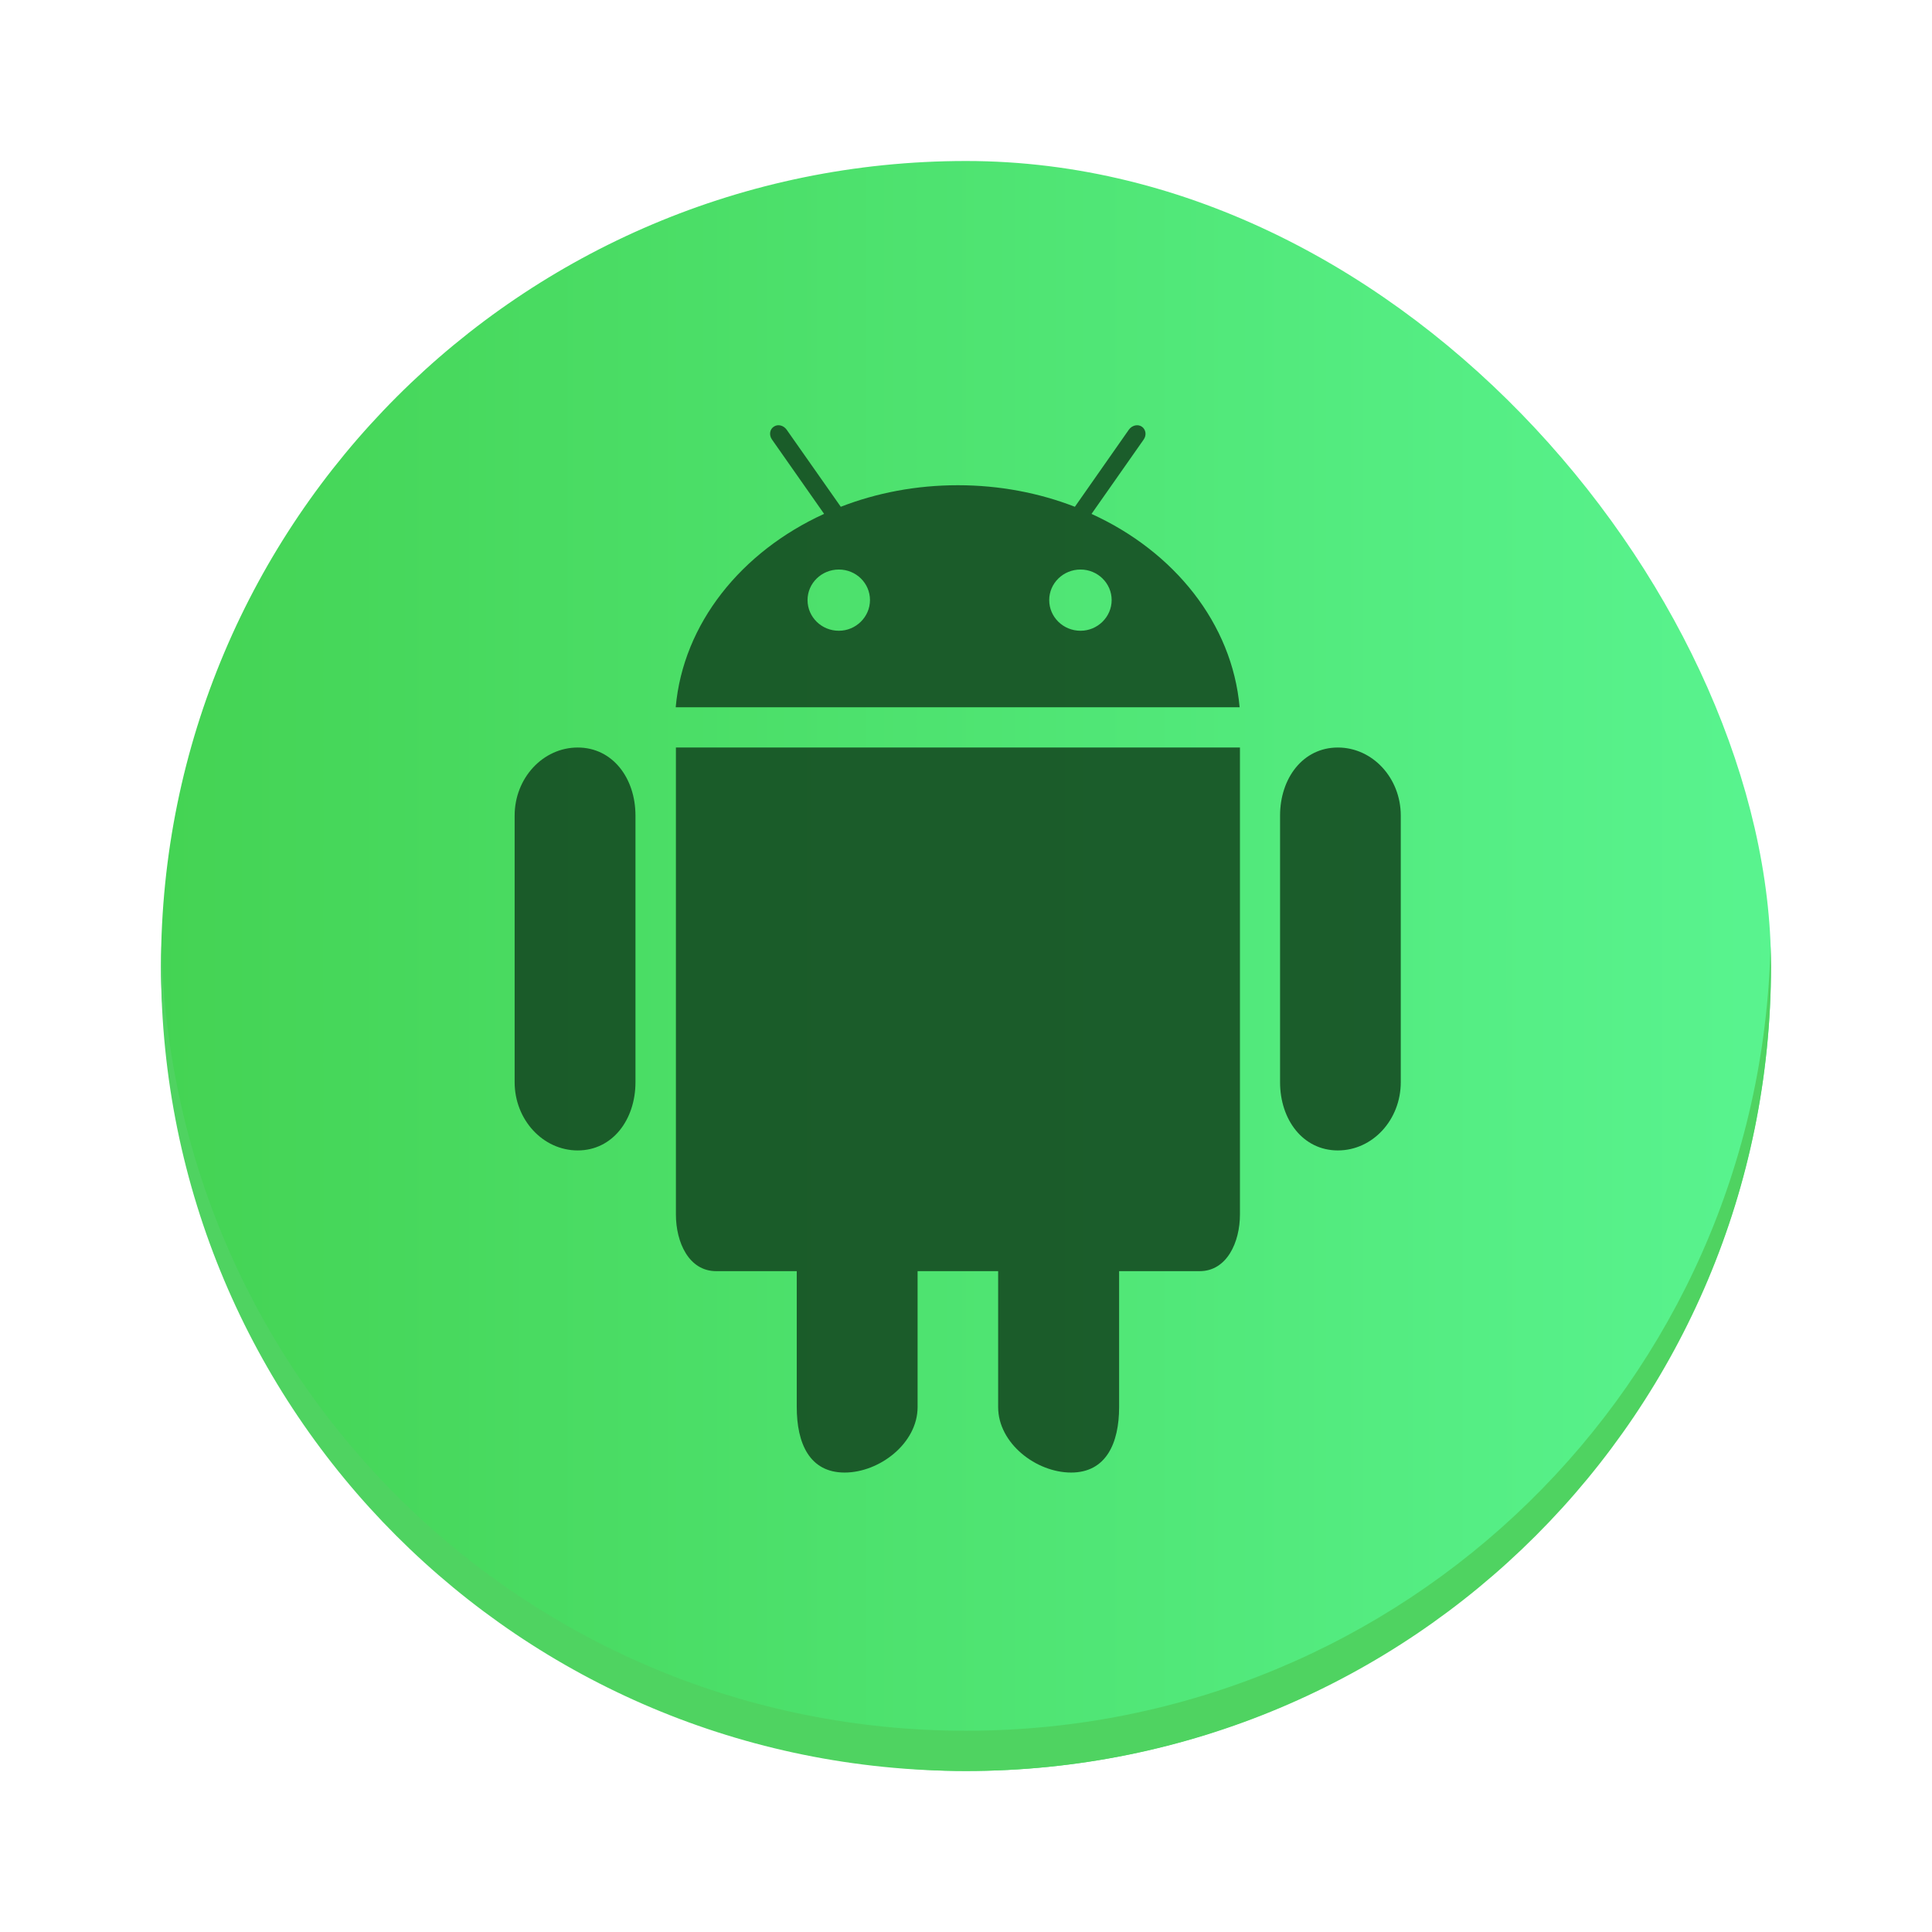 <?xml version="1.0" encoding="UTF-8" standalone="no"?>
<svg
   xmlns:dc="http://purl.org/dc/elements/1.1/"
   xmlns:cc="http://creativecommons.org/ns#"
   xmlns:rdf="http://www.w3.org/1999/02/22-rdf-syntax-ns#"
   xmlns:svg="http://www.w3.org/2000/svg"
   xmlns="http://www.w3.org/2000/svg"
   xmlns:xlink="http://www.w3.org/1999/xlink"
   xmlns:sodipodi="http://sodipodi.sourceforge.net/DTD/sodipodi-0.dtd"
   xmlns:inkscape="http://www.inkscape.org/namespaces/inkscape"
   id="svg2"
   height="48"
   version="1.1"
   width="48"
   inkscape:version="0.91 r13725"
   sodipodi:docname="android-file-transfer.svg">
  <sodipodi:namedview
     pagecolor="#ffffff"
     bordercolor="#666666"
     borderopacity="1"
     objecttolerance="10"
     gridtolerance="10"
     guidetolerance="10"
     inkscape:pageopacity="0"
     inkscape:pageshadow="2"
     inkscape:window-width="1366"
     inkscape:window-height="699"
     id="namedview15"
     showgrid="false"
     inkscape:zoom="4.9166667"
     inkscape:cx="15.355932"
     inkscape:cy="32.135593"
     inkscape:window-x="0"
     inkscape:window-y="0"
     inkscape:window-maximized="1"
     inkscape:current-layer="g4567" />
  <defs
     id="defs5455">
    <linearGradient
       gradientUnits="userSpaceOnUse"
       x2="0"
       y2="503.798"
       y1="543.798"
       id="linearGradient4174"
       xlink:href="#linearGradient4303" />
    <linearGradient
       id="linearGradient4303">
      <stop
         id="stop4305"
         style="stop-color:#c6cdd1" />
      <stop
         id="stop4307"
         style="stop-color:#e0e5e7"
         offset="1" />
    </linearGradient>
    <clipPath
       id="clipPath-790372096">
      <g
         transform="translate(0,-1004.362)"
         id="g17">
        <path
           inkscape:connector-curvature="0"
           d="m -24,13 c 0,1.105 -0.672,2 -1.5,2 -0.828,0 -1.5,-0.895 -1.5,-2 0,-1.105 0.672,-2 1.5,-2 0.828,0 1.5,0.895 1.5,2 z"
           transform="matrix(15.333,0,0,11.5,415,878.862)"
           style="fill:#1890d0"
           id="path19" />
      </g>
    </clipPath>
    <linearGradient
       id="linearGradient4422">
      <stop
         style="stop-color:#30cf41;stop-opacity:1"
         offset="0"
         id="stop4424" />
      <stop
         style="stop-color:#47f383;stop-opacity:1"
         offset="1"
         id="stop4426" />
    </linearGradient>
    <linearGradient
       id="linearGradient4232">
      <stop
         id="stop4234-0"
         offset="0"
         style="stop-color:#3889e9;stop-opacity:1" />
      <stop
         id="stop4236"
         offset="1"
         style="stop-color:#5ea5fb;stop-opacity:1" />
    </linearGradient>
    <linearGradient
       inkscape:collect="always"
       xlink:href="#linearGradient4422"
       id="linearGradient4205"
       x1="388.571"
       y1="523.798"
       x2="428.571"
       y2="523.798"
       gradientUnits="userSpaceOnUse" />
  </defs>
  <g
     transform="matrix(1 0 0 1 -384.571 -499.798)"
     id="layer1">
    <rect
       id="rect4166"
       style="stroke-opacity:0.55;fill:url(#linearGradient4205);stroke-width:2.8;fill-opacity:1;opacity:0.9"
       height="40"
       rx="20"
       y="503.798"
       x="388.571"
       width="40" />
    <path
       transform="matrix(1 0 0 1 384.571 499.798)"
       d="M 4.012 23.5 C 4.008 23.667 4 23.832 4 24 C 4 35.08 12.92 44 24 44 C 35.08 44 44 35.08 44 24 C 44 23.832 43.992 23.667 43.988 23.5 C 43.724 34.347 34.912 43 24 43 C 13.088 43 4.276 34.347 4.012 23.5 z "
       id="rect4775"
       style="stroke-opacity:0.55;fill:#4fd361;stroke-width:2.8;fill-opacity:1" />
    <g
       style="opacity:0.9"
       transform="matrix(2.034,0,0,2.034,-186.874,-564.135)"
       id="g4541">
      <g
         transform="translate(-2.1372744e-6,-0.12)"
         id="g4567">
        <g
           transform="matrix(0.492,0,0,0.492,280.838,522.977)"
           id="g49"
           style="fill:#154e22;fill-opacity:1">
          <g
             id="g51"
             clip-path="url(#clipPath-790372096)"
             style="fill:#154e22;fill-opacity:1">
            <!-- color: #87b23e -->
            <g
               id="g53"
               style="fill:#154e22;fill-opacity:1">
              <path
                 inkscape:connector-curvature="0"
                 d="M 33.434,19 C 32.571,19 32,19.758 32,20.691 l 0,6.617 c 0,0.934 0.57,1.695 1.434,1.695 0.867,0 1.563,-0.762 1.563,-1.695 l 0,-6.617 C 34.997,19.757 34.298,19 33.434,19 m -18.871,0 c -0.863,0 -1.566,0.758 -1.566,1.691 l 0,6.617 c 0,0.934 0.703,1.695 1.566,1.695 0.863,0 1.434,-0.762 1.434,-1.695 l 0,-6.617 C 15.997,19.757 15.427,19 14.563,19 m 0,0"
                 style="fill:#154e22;fill-opacity:1;fill-rule:nonzero;stroke:none"
                 id="path55" />
              <path
                 inkscape:connector-curvature="0"
                 style="fill:#154e22;fill-opacity:1;fill-rule:nonzero;stroke:none"
                 d="m 17.004,19 0,11.594 c 0,0.688 0.32,1.406 1,1.406 l 2,0 0,3.375 c 0,0.898 0.316,1.625 1.188,1.625 0.867,0 1.812,-0.727 1.812,-1.625 l 0,-3.375 2,0 0,3.375 c 0,0.898 0.941,1.625 1.812,1.625 0.867,0 1.191,-0.727 1.191,-1.625 l 0,-3.375 2,0 c 0.676,0 1,-0.719 1,-1.406 l 0,-11.594 -14.004,0 z"
                 transform="translate(-0.003,0)"
                 id="path57" />
              <path
                 inkscape:connector-curvature="0"
                 d="m 27.32,13.199 1.293,-1.844 c 0.078,-0.109 0.055,-0.25 -0.043,-0.32 -0.102,-0.07 -0.246,-0.035 -0.324,0.074 l -1.34,1.914 C 26.019,12.679 25.035,12.488 24,12.488 c -1.035,0 -2.02,0.191 -2.906,0.535 L 19.75,11.109 C 19.672,11 19.531,10.964 19.43,11.035 c -0.102,0.066 -0.121,0.211 -0.043,0.32 l 1.293,1.844 c -2.055,0.938 -3.5,2.723 -3.684,4.801 l 14,0 c -0.184,-2.078 -1.625,-3.867 -3.68,-4.801 m -6.27,2.902 c -0.43,0 -0.777,-0.34 -0.777,-0.762 0,-0.418 0.348,-0.758 0.777,-0.758 0.43,0 0.773,0.34 0.773,0.758 0,0.418 -0.348,0.762 -0.773,0.762 m 6,0 c -0.43,0 -0.777,-0.34 -0.777,-0.762 0,-0.418 0.348,-0.758 0.777,-0.758 0.426,0 0.773,0.34 0.773,0.758 0,0.418 -0.348,0.762 -0.773,0.762 m 0,0"
                 style="fill:#154e22;fill-opacity:1;fill-rule:nonzero;stroke:none"
                 id="path59" />
            </g>
          </g>
        </g>
      </g>
    </g>
  </g>
</svg>
